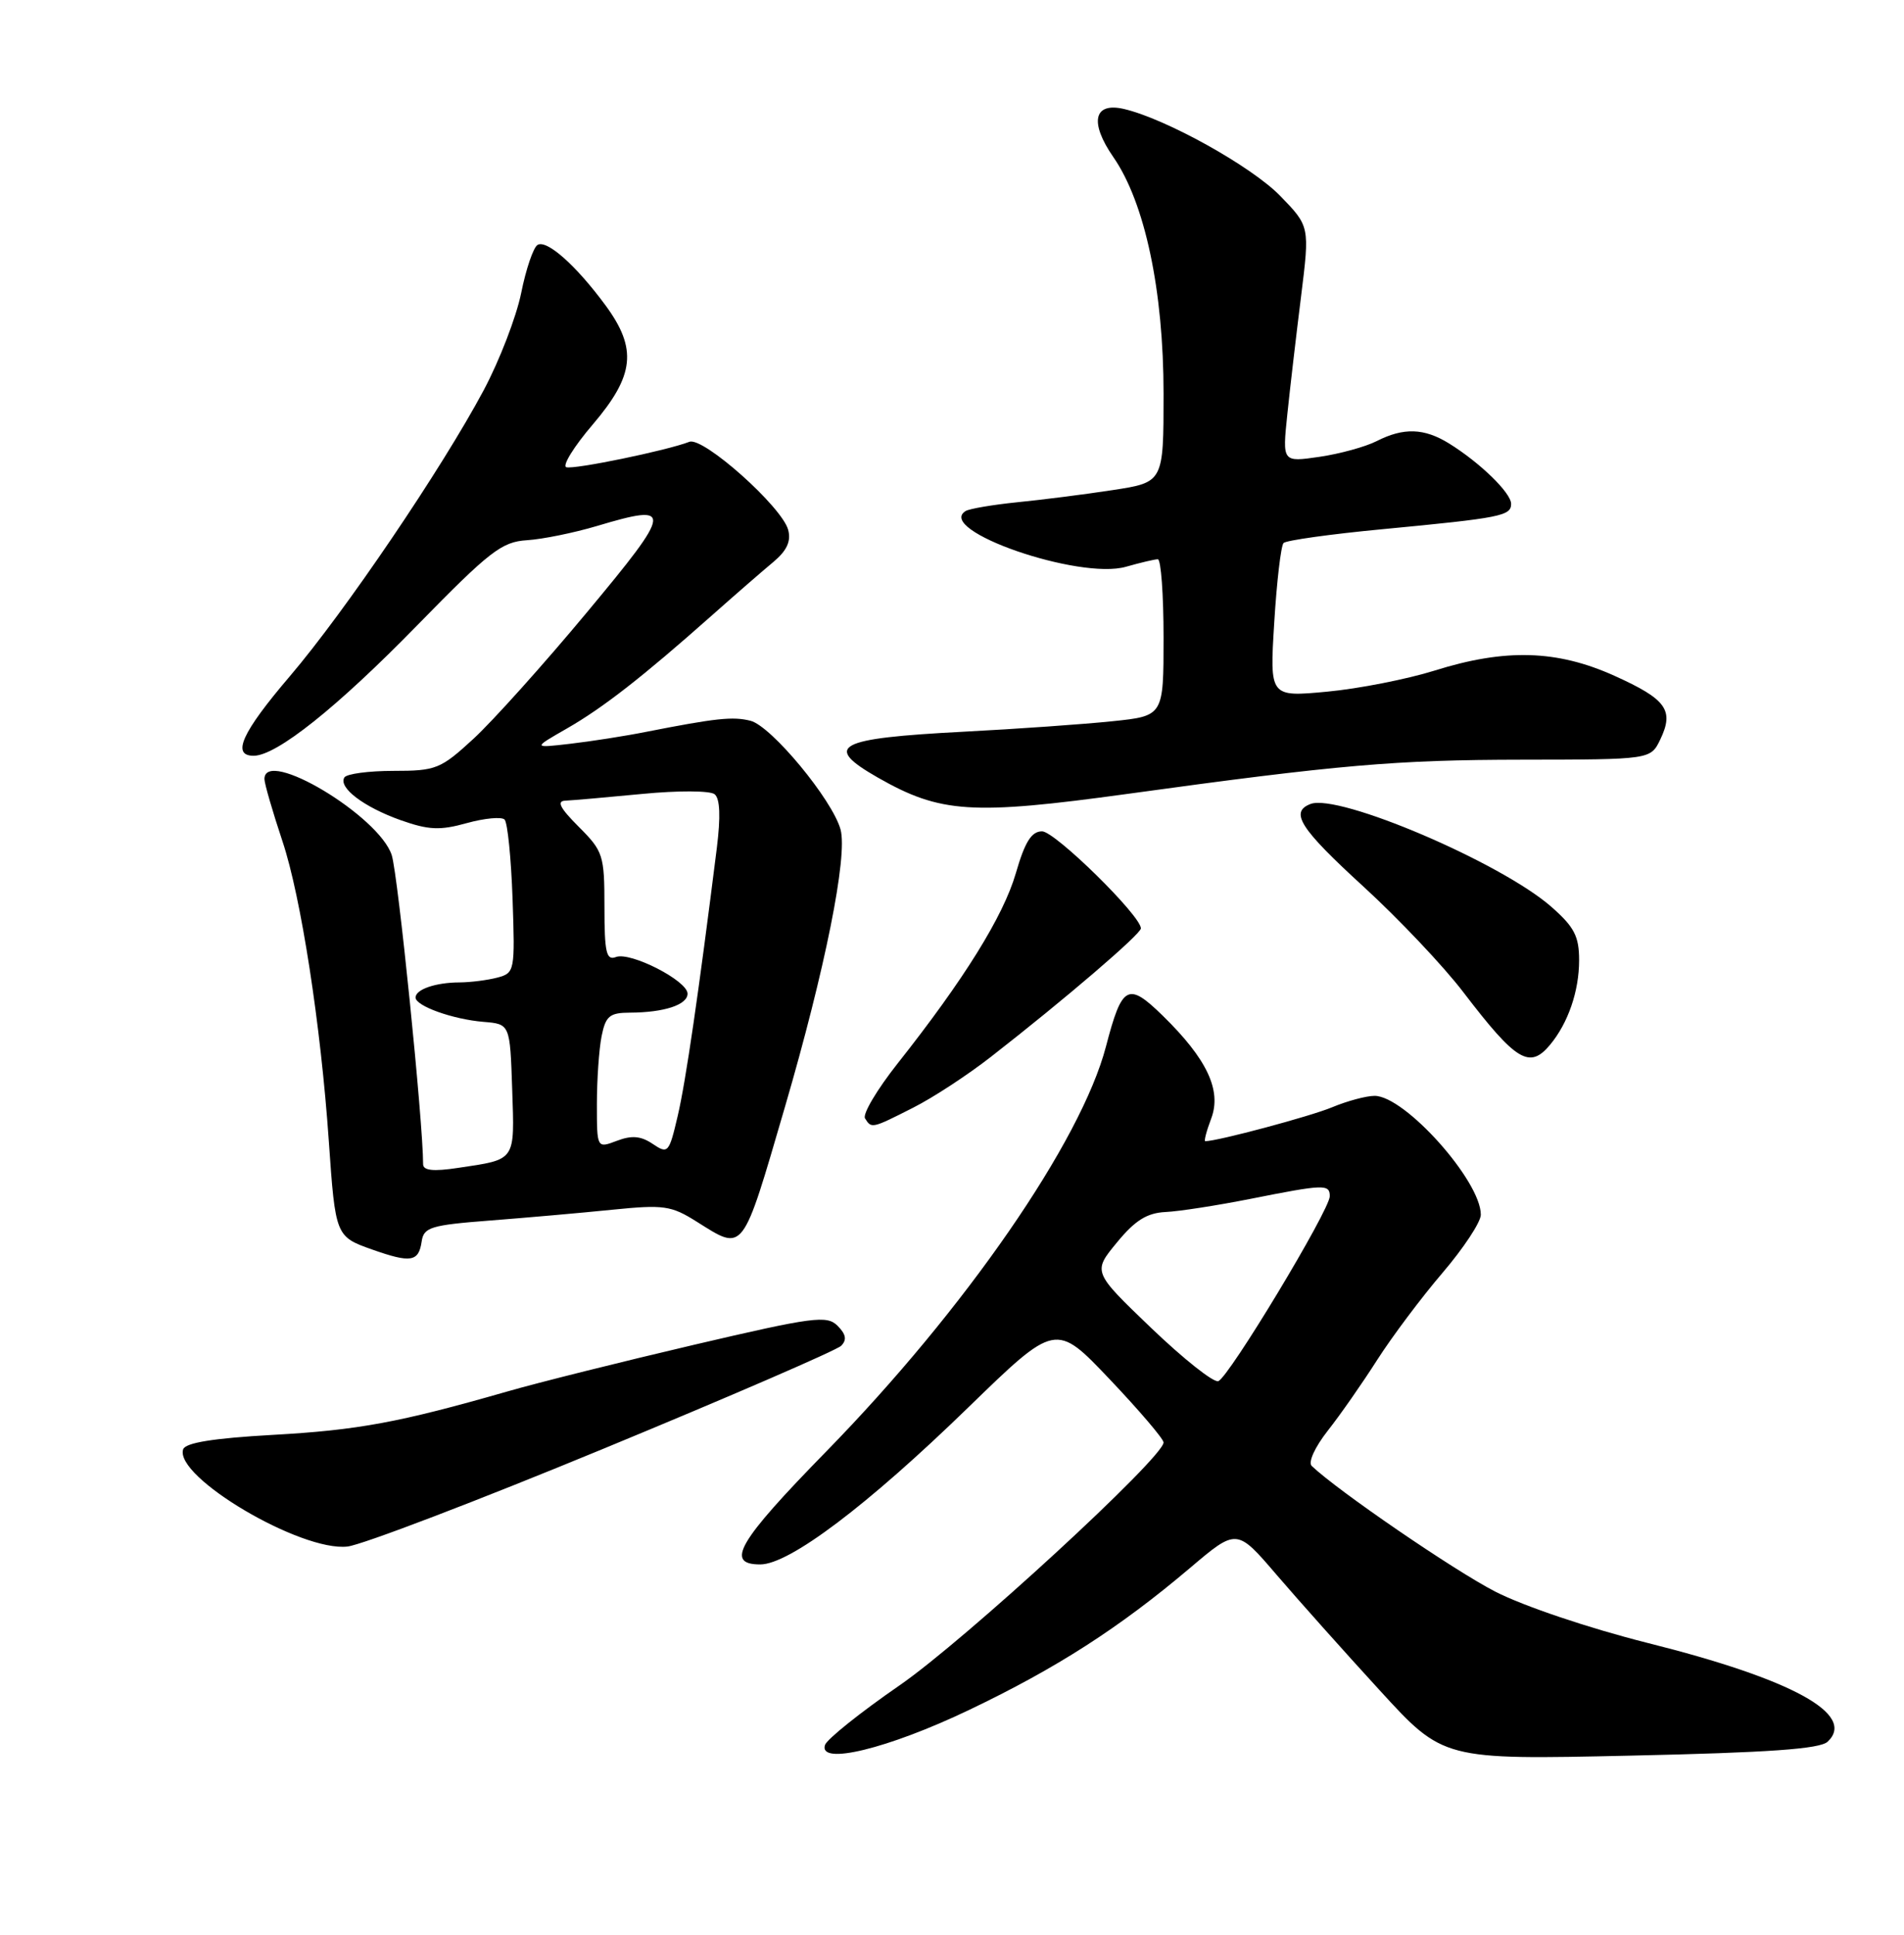 <?xml version="1.0" encoding="UTF-8" standalone="no"?>
<!DOCTYPE svg PUBLIC "-//W3C//DTD SVG 1.1//EN" "http://www.w3.org/Graphics/SVG/1.1/DTD/svg11.dtd" >
<svg xmlns="http://www.w3.org/2000/svg" xmlns:xlink="http://www.w3.org/1999/xlink" version="1.1" viewBox="0 0 252 256">
 <g >
 <path fill="currentColor"
d=" M 241.89 230.46 C 245.73 226.85 237.25 222.19 218.07 217.39 C 210.32 215.44 201.67 212.53 197.89 210.59 C 192.44 207.79 177.06 197.26 173.61 193.97 C 173.11 193.49 174.02 191.49 175.73 189.31 C 177.38 187.22 180.33 182.99 182.28 179.93 C 184.24 176.87 188.12 171.69 190.91 168.43 C 193.70 165.17 195.99 161.70 195.99 160.73 C 196.01 156.27 185.94 145.00 181.93 145.00 C 180.83 145.00 178.30 145.68 176.31 146.51 C 173.44 147.71 161.14 151.00 159.52 151.00 C 159.33 151.00 159.68 149.65 160.31 147.99 C 161.71 144.27 159.75 140.12 153.90 134.40 C 149.28 129.89 148.51 130.31 146.38 138.46 C 143.10 151.03 127.73 173.27 109.33 192.08 C 97.67 204.00 95.92 207.00 100.62 207.00 C 104.46 207.00 114.78 199.22 128.12 186.26 C 139.73 174.98 139.73 174.98 146.87 182.50 C 150.79 186.63 154.00 190.39 154.00 190.86 C 154.00 192.84 127.71 217.03 119.06 223.00 C 113.88 226.57 109.44 230.13 109.19 230.89 C 108.30 233.63 117.51 231.39 128.25 226.26 C 139.89 220.70 148.17 215.37 157.50 207.47 C 163.69 202.22 163.69 202.22 168.95 208.36 C 171.85 211.74 178.00 218.63 182.62 223.67 C 191.02 232.85 191.02 232.85 215.76 232.30 C 234.10 231.90 240.86 231.42 241.89 230.46 Z  M 79.87 191.69 C 96.58 184.79 110.74 178.66 111.33 178.07 C 112.11 177.29 111.97 176.54 110.85 175.42 C 109.44 174.01 107.67 174.24 91.89 177.93 C 82.33 180.17 71.18 182.95 67.13 184.12 C 52.84 188.22 47.39 189.23 36.08 189.86 C 28.23 190.30 24.53 190.90 24.24 191.77 C 23.04 195.41 39.84 205.35 46.00 204.63 C 47.92 204.41 63.17 198.59 79.87 191.69 Z  M 55.81 164.26 C 56.08 162.39 57.02 162.10 64.81 161.50 C 69.59 161.13 76.88 160.49 81.00 160.07 C 87.86 159.38 88.82 159.51 92.23 161.66 C 98.51 165.60 98.17 166.04 103.88 146.50 C 109.21 128.25 112.21 113.29 111.25 109.76 C 110.17 105.82 102.08 96.06 99.33 95.37 C 96.99 94.78 94.77 95.02 85.50 96.84 C 82.75 97.39 78.25 98.09 75.50 98.41 C 70.50 98.99 70.50 98.99 75.00 96.41 C 79.79 93.67 85.03 89.58 94.14 81.50 C 97.24 78.75 100.92 75.55 102.33 74.38 C 104.13 72.88 104.72 71.63 104.32 70.12 C 103.52 67.07 93.07 57.76 91.24 58.46 C 88.21 59.63 75.95 62.15 74.95 61.82 C 74.39 61.63 75.96 59.08 78.46 56.16 C 83.99 49.67 84.37 46.16 80.14 40.40 C 76.25 35.12 72.36 31.66 71.14 32.41 C 70.59 32.75 69.61 35.61 68.98 38.77 C 68.34 41.92 66.11 47.71 64.02 51.63 C 58.46 62.04 45.67 80.91 38.36 89.48 C 32.01 96.92 30.61 100.00 33.57 100.00 C 36.60 100.00 44.60 93.62 55.24 82.72 C 64.81 72.93 66.40 71.69 69.74 71.48 C 71.81 71.35 75.97 70.50 79.00 69.60 C 89.17 66.56 89.08 67.34 77.70 81.00 C 71.98 87.88 65.21 95.41 62.67 97.75 C 58.31 101.76 57.71 102.00 52.08 102.00 C 48.80 102.00 45.88 102.39 45.58 102.87 C 44.75 104.21 48.15 106.79 53.05 108.53 C 56.74 109.83 58.23 109.90 61.78 108.91 C 64.13 108.26 66.38 108.05 66.78 108.44 C 67.18 108.84 67.65 113.56 67.84 118.94 C 68.17 128.48 68.12 128.74 65.84 129.35 C 64.55 129.69 62.30 129.98 60.83 129.99 C 57.66 130.00 55.00 130.91 55.00 131.99 C 55.00 133.11 59.95 134.88 64.00 135.21 C 67.50 135.50 67.50 135.50 67.79 144.13 C 68.11 153.72 68.34 153.38 60.63 154.53 C 57.34 155.03 56.00 154.88 56.00 154.04 C 56.00 148.48 52.68 115.77 51.85 113.16 C 50.19 107.96 35.00 98.87 35.00 103.08 C 35.00 103.68 36.08 107.39 37.39 111.33 C 39.83 118.62 42.46 135.63 43.52 151.00 C 44.39 163.53 44.43 163.63 49.25 165.33 C 54.38 167.14 55.41 166.98 55.81 164.26 Z  M 120.83 146.58 C 123.46 145.26 128.10 142.22 131.16 139.83 C 140.97 132.19 151.00 123.59 151.00 122.84 C 151.00 121.16 139.63 110.00 137.92 110.00 C 136.52 110.00 135.65 111.38 134.44 115.57 C 132.78 121.26 127.58 129.62 118.79 140.73 C 116.08 144.16 114.14 147.42 114.49 147.98 C 115.34 149.35 115.39 149.34 120.83 146.58 Z  M 205.15 138.25 C 207.54 135.38 209.00 131.15 209.00 127.06 C 209.00 123.88 208.36 122.65 205.33 119.99 C 198.67 114.14 177.16 104.96 173.45 106.38 C 170.66 107.45 172.07 109.64 180.48 117.33 C 185.14 121.60 191.09 127.88 193.69 131.30 C 200.67 140.43 202.44 141.50 205.15 138.25 Z  M 149.26 105.04 C 177.20 101.19 184.72 100.54 201.48 100.52 C 218.46 100.50 218.46 100.50 219.74 97.85 C 221.60 93.97 220.57 92.53 213.68 89.42 C 206.08 85.99 199.23 85.79 189.87 88.73 C 186.22 89.87 179.82 91.13 175.64 91.52 C 168.04 92.23 168.04 92.23 168.65 82.37 C 168.98 76.94 169.54 72.21 169.88 71.85 C 170.22 71.50 176.12 70.67 183.00 70.02 C 198.66 68.53 200.00 68.26 200.00 66.67 C 200.00 65.22 195.90 61.23 191.79 58.68 C 188.49 56.64 185.78 56.55 182.20 58.37 C 180.72 59.12 177.30 60.06 174.61 60.45 C 169.72 61.16 169.72 61.16 170.38 54.83 C 170.74 51.35 171.56 44.33 172.20 39.22 C 173.35 29.95 173.35 29.95 169.43 25.91 C 165.61 22.00 154.32 15.72 148.76 14.42 C 144.75 13.49 144.16 16.18 147.37 20.81 C 151.53 26.82 154.00 38.45 154.00 52.07 C 154.00 63.82 154.00 63.82 147.25 64.85 C 143.54 65.42 137.85 66.14 134.61 66.46 C 131.38 66.79 128.31 67.31 127.80 67.62 C 123.74 70.14 142.84 76.77 149.03 74.99 C 150.93 74.45 152.83 74.00 153.24 74.00 C 153.66 74.00 154.00 78.66 154.00 84.36 C 154.00 94.73 154.00 94.73 147.25 95.43 C 143.54 95.82 134.65 96.45 127.50 96.82 C 110.69 97.70 108.84 98.69 116.19 102.89 C 124.47 107.61 128.60 107.88 149.26 105.04 Z  M 152.36 175.71 C 144.62 168.29 144.62 168.29 147.82 164.41 C 150.23 161.47 151.81 160.49 154.26 160.37 C 156.04 160.29 161.10 159.50 165.50 158.63 C 175.26 156.69 176.00 156.66 176.00 158.28 C 176.00 160.10 162.62 182.29 161.24 182.75 C 160.61 182.96 156.62 179.79 152.36 175.71 Z  M 86.39 151.36 C 84.82 150.30 83.61 150.20 81.64 150.95 C 79.00 151.95 79.00 151.95 79.00 146.10 C 79.00 142.88 79.28 138.84 79.62 137.12 C 80.16 134.43 80.68 134.00 83.38 133.99 C 87.91 133.97 91.00 132.95 91.00 131.48 C 91.00 129.77 83.43 125.90 81.52 126.63 C 80.25 127.12 80.00 126.04 80.00 120.01 C 80.00 113.14 79.84 112.64 76.60 109.40 C 74.10 106.90 73.63 105.98 74.85 105.94 C 75.76 105.90 80.33 105.50 85.00 105.05 C 89.74 104.59 93.98 104.61 94.58 105.09 C 95.30 105.67 95.39 108.05 94.87 112.23 C 92.46 131.45 90.77 143.07 89.70 147.64 C 88.55 152.57 88.41 152.72 86.39 151.36 Z "/>
</g>
</svg>